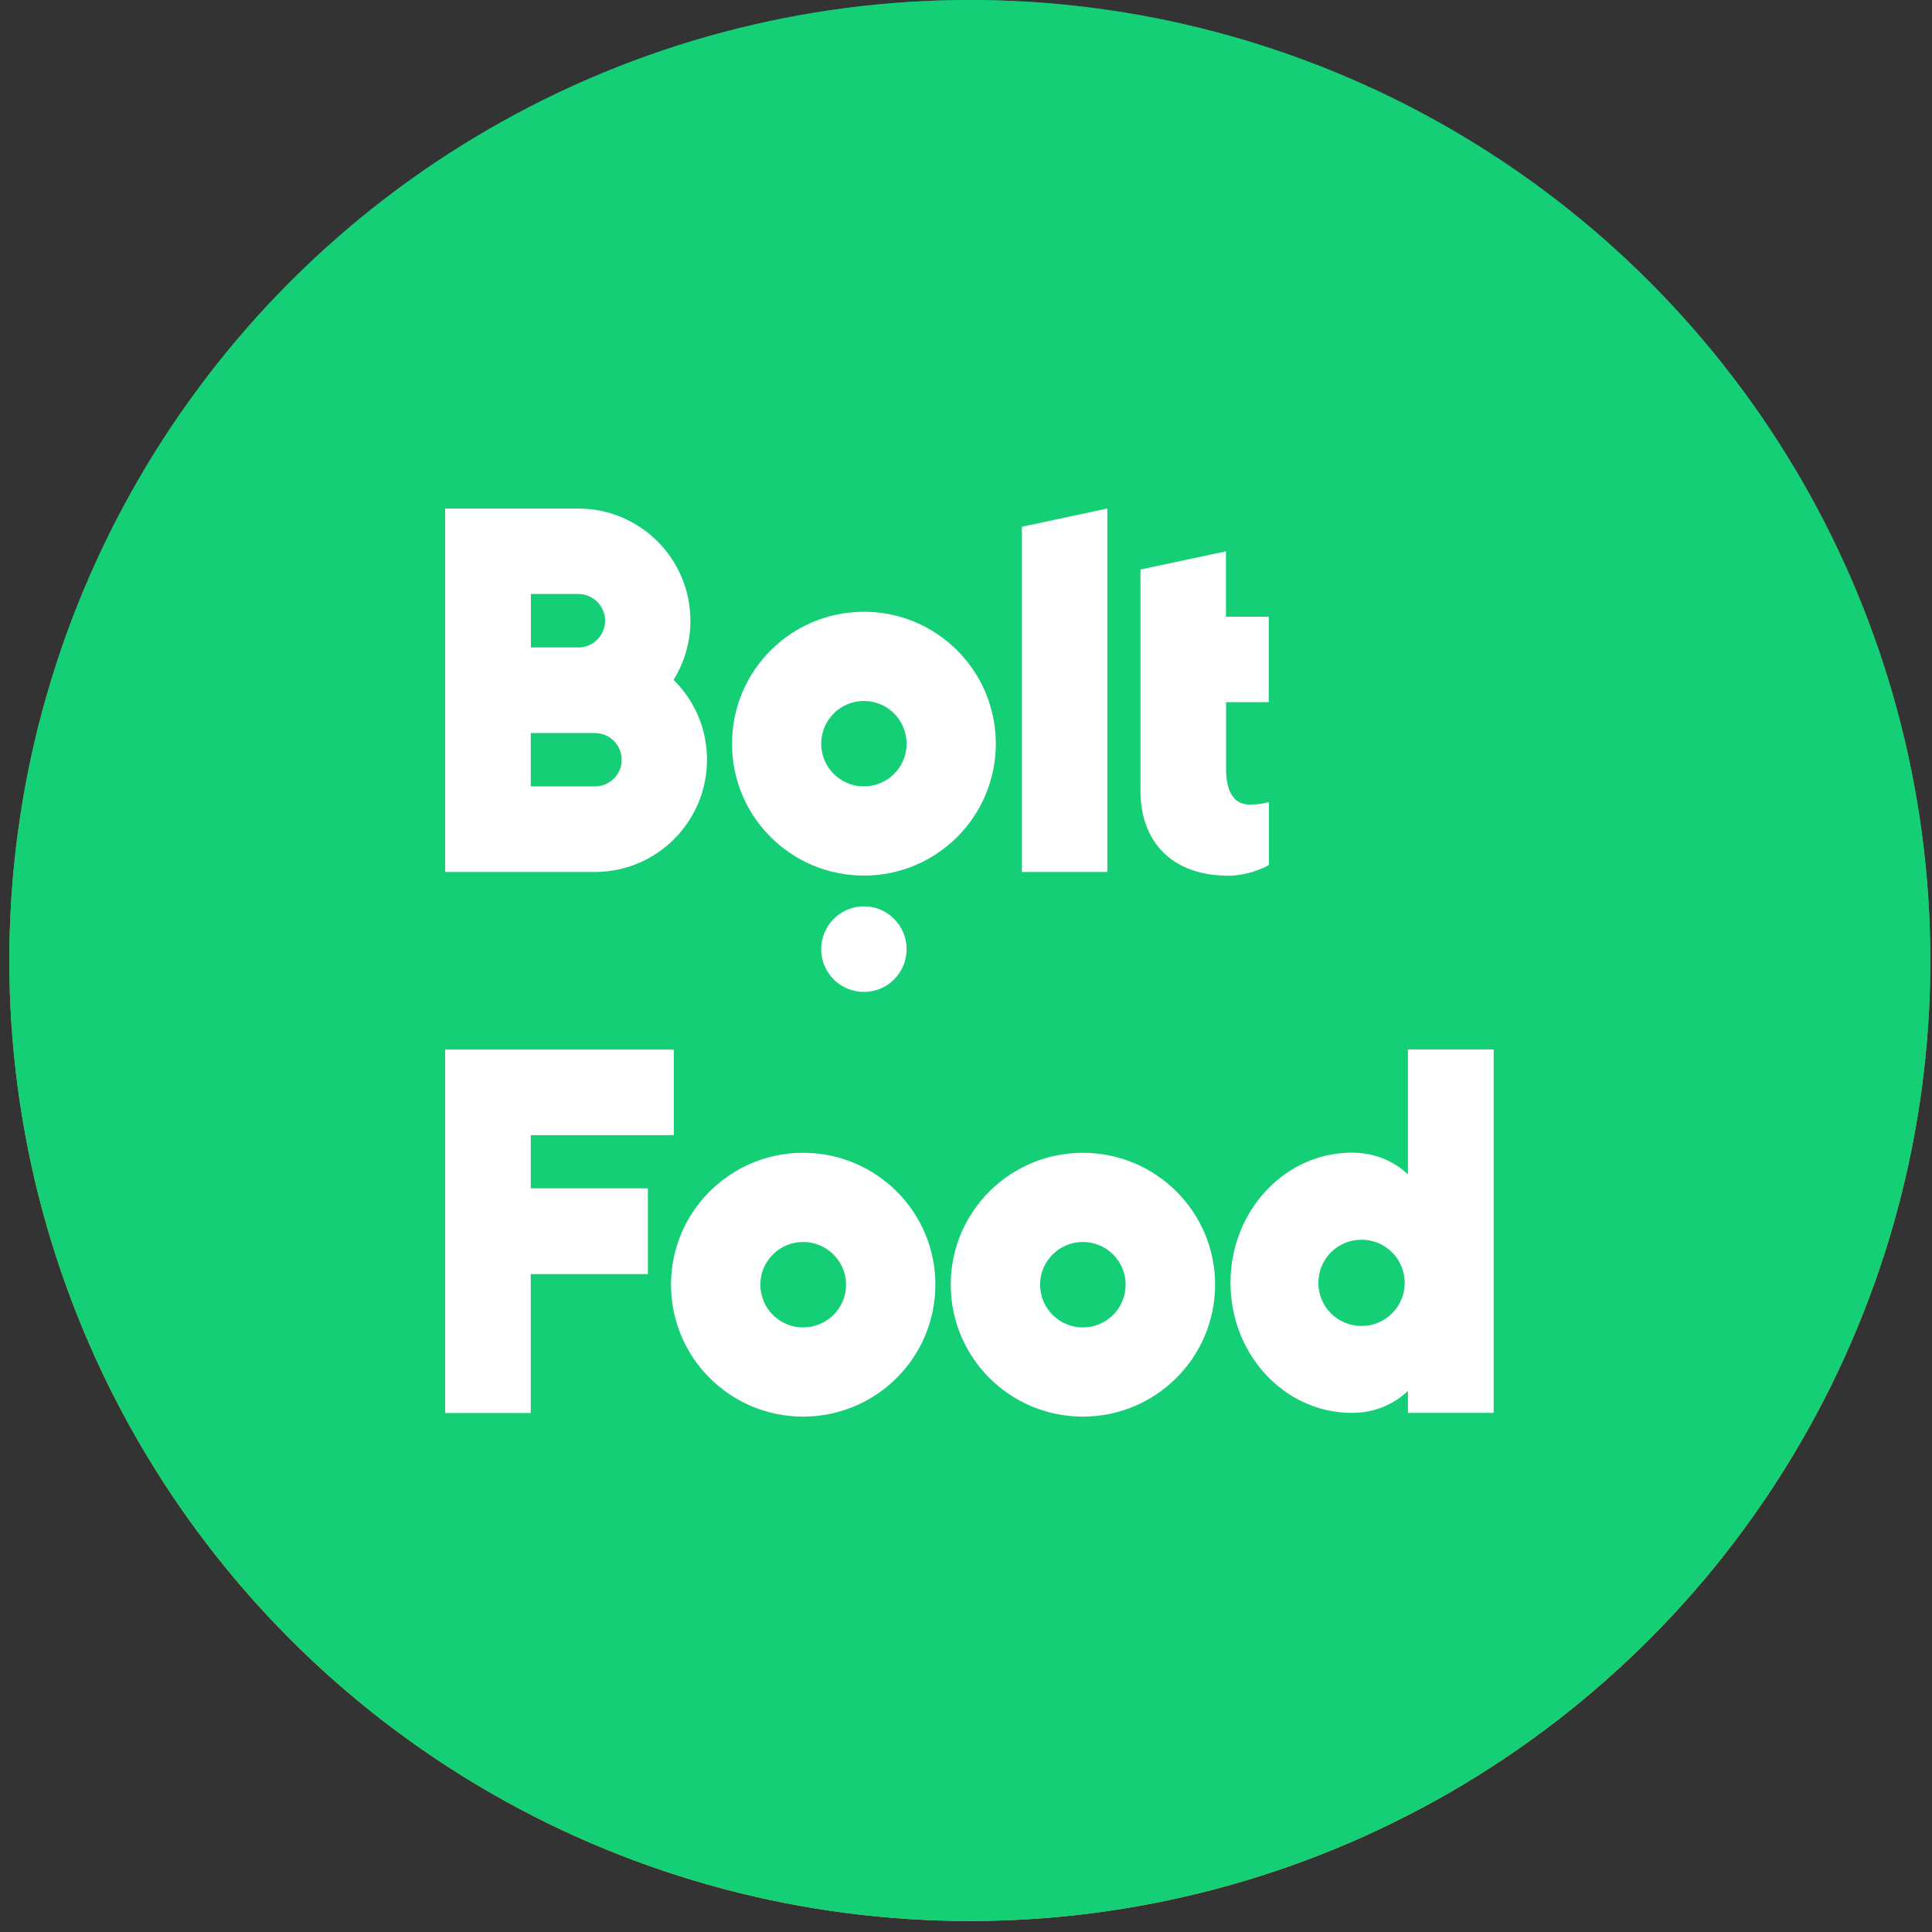 <svg width="60" height="60" viewBox="0 0 60 60" fill="none" xmlns="http://www.w3.org/2000/svg">
<rect x="0" y="0" width="60" height="60" fill="#333333" stroke="none"/>
<circle cx="30.119" cy="29.829" r="29.484" stroke="url(#paint0_linear_912_994)" stroke-width="0.69"/>
<circle cx="30.119" cy="29.829" r="29.829" fill="#14CF75"/>
<path d="M39.402 21.806H38.077V23.891C38.077 24.522 38.281 24.987 38.812 24.987C39.153 24.987 39.406 24.908 39.406 24.908V26.864C39.406 26.864 38.854 27.197 38.11 27.197H38.077C38.044 27.197 38.015 27.192 37.982 27.192H37.957C37.94 27.192 37.923 27.188 37.907 27.188C36.424 27.109 35.419 26.179 35.419 24.559V17.687L38.073 17.122V19.153H39.402V21.806ZM20.918 21.113C21.561 21.748 21.96 22.624 21.956 23.596C21.956 25.519 20.395 27.08 18.472 27.08H13.825V15.793H17.957C19.88 15.793 21.441 17.354 21.441 19.277C21.441 19.95 21.25 20.581 20.918 21.113ZM18.476 24.422C18.933 24.422 19.307 24.053 19.307 23.596C19.307 23.135 18.933 22.765 18.476 22.765H16.483V24.422H18.476ZM16.487 18.447V20.108H17.961C18.418 20.108 18.792 19.734 18.792 19.277C18.792 18.82 18.418 18.447 17.961 18.447H16.487ZM26.831 28.147C27.562 28.147 28.156 28.745 28.156 29.476C28.156 30.211 27.562 30.805 26.831 30.805C26.096 30.805 25.503 30.211 25.503 29.476C25.503 28.745 26.096 28.147 26.831 28.147ZM26.831 18.999C29.09 18.999 30.926 20.83 30.926 23.098C30.926 25.361 29.09 27.192 26.831 27.192C24.564 27.192 22.733 25.361 22.733 23.098C22.733 20.83 24.568 18.999 26.831 18.999ZM26.831 24.422C27.562 24.422 28.156 23.829 28.156 23.098C28.156 22.363 27.562 21.769 26.831 21.769C26.096 21.769 25.503 22.363 25.503 23.098C25.503 23.829 26.096 24.422 26.831 24.422ZM34.389 15.793V27.08H31.736V16.358L34.389 15.793Z" fill="white"/>
<path d="M43.725 43.197C43.276 43.616 42.695 43.878 41.981 43.878C39.9 43.878 38.214 42.072 38.214 39.837C38.214 37.607 39.9 35.797 41.981 35.797C42.695 35.797 43.276 36.054 43.725 36.469V32.591H46.387V43.878H43.725V43.197ZM42.284 41.179C43.023 41.179 43.625 40.581 43.625 39.842C43.625 39.098 43.023 38.5 42.284 38.5C41.541 38.5 40.943 39.098 40.943 39.842C40.943 40.581 41.541 41.179 42.284 41.179ZM16.483 39.568V43.882H13.825V32.595H20.926V35.253H16.483V36.906H20.12V39.568H16.483ZM33.63 35.801C35.893 35.801 37.736 37.632 37.736 39.895C37.736 42.163 35.893 43.994 33.63 43.994C31.362 43.994 29.526 42.163 29.526 39.895C29.526 37.632 31.366 35.801 33.63 35.801ZM33.63 41.224C34.364 41.224 34.958 40.631 34.958 39.895C34.958 39.165 34.364 38.571 33.63 38.571C32.894 38.571 32.301 39.165 32.301 39.895C32.301 40.631 32.894 41.224 33.63 41.224ZM24.942 35.801C27.209 35.801 29.049 37.632 29.049 39.895C29.049 42.163 27.209 43.994 24.942 43.994C22.674 43.994 20.839 42.163 20.839 39.895C20.839 37.632 22.679 35.801 24.942 35.801ZM24.942 41.224C25.677 41.224 26.275 40.631 26.275 39.895C26.275 39.165 25.677 38.571 24.942 38.571C24.207 38.571 23.613 39.165 23.613 39.895C23.613 40.631 24.207 41.224 24.942 41.224Z" fill="white"/>
<defs>
<linearGradient id="paint0_linear_912_994" x1="30.119" y1="0" x2="30.119" y2="59.658" gradientUnits="userSpaceOnUse">
<stop offset="0.095" stop-color="#00A182"/>
<stop offset="0.81" stop-color="#F1CB38"/>
</linearGradient>
</defs>
</svg>
